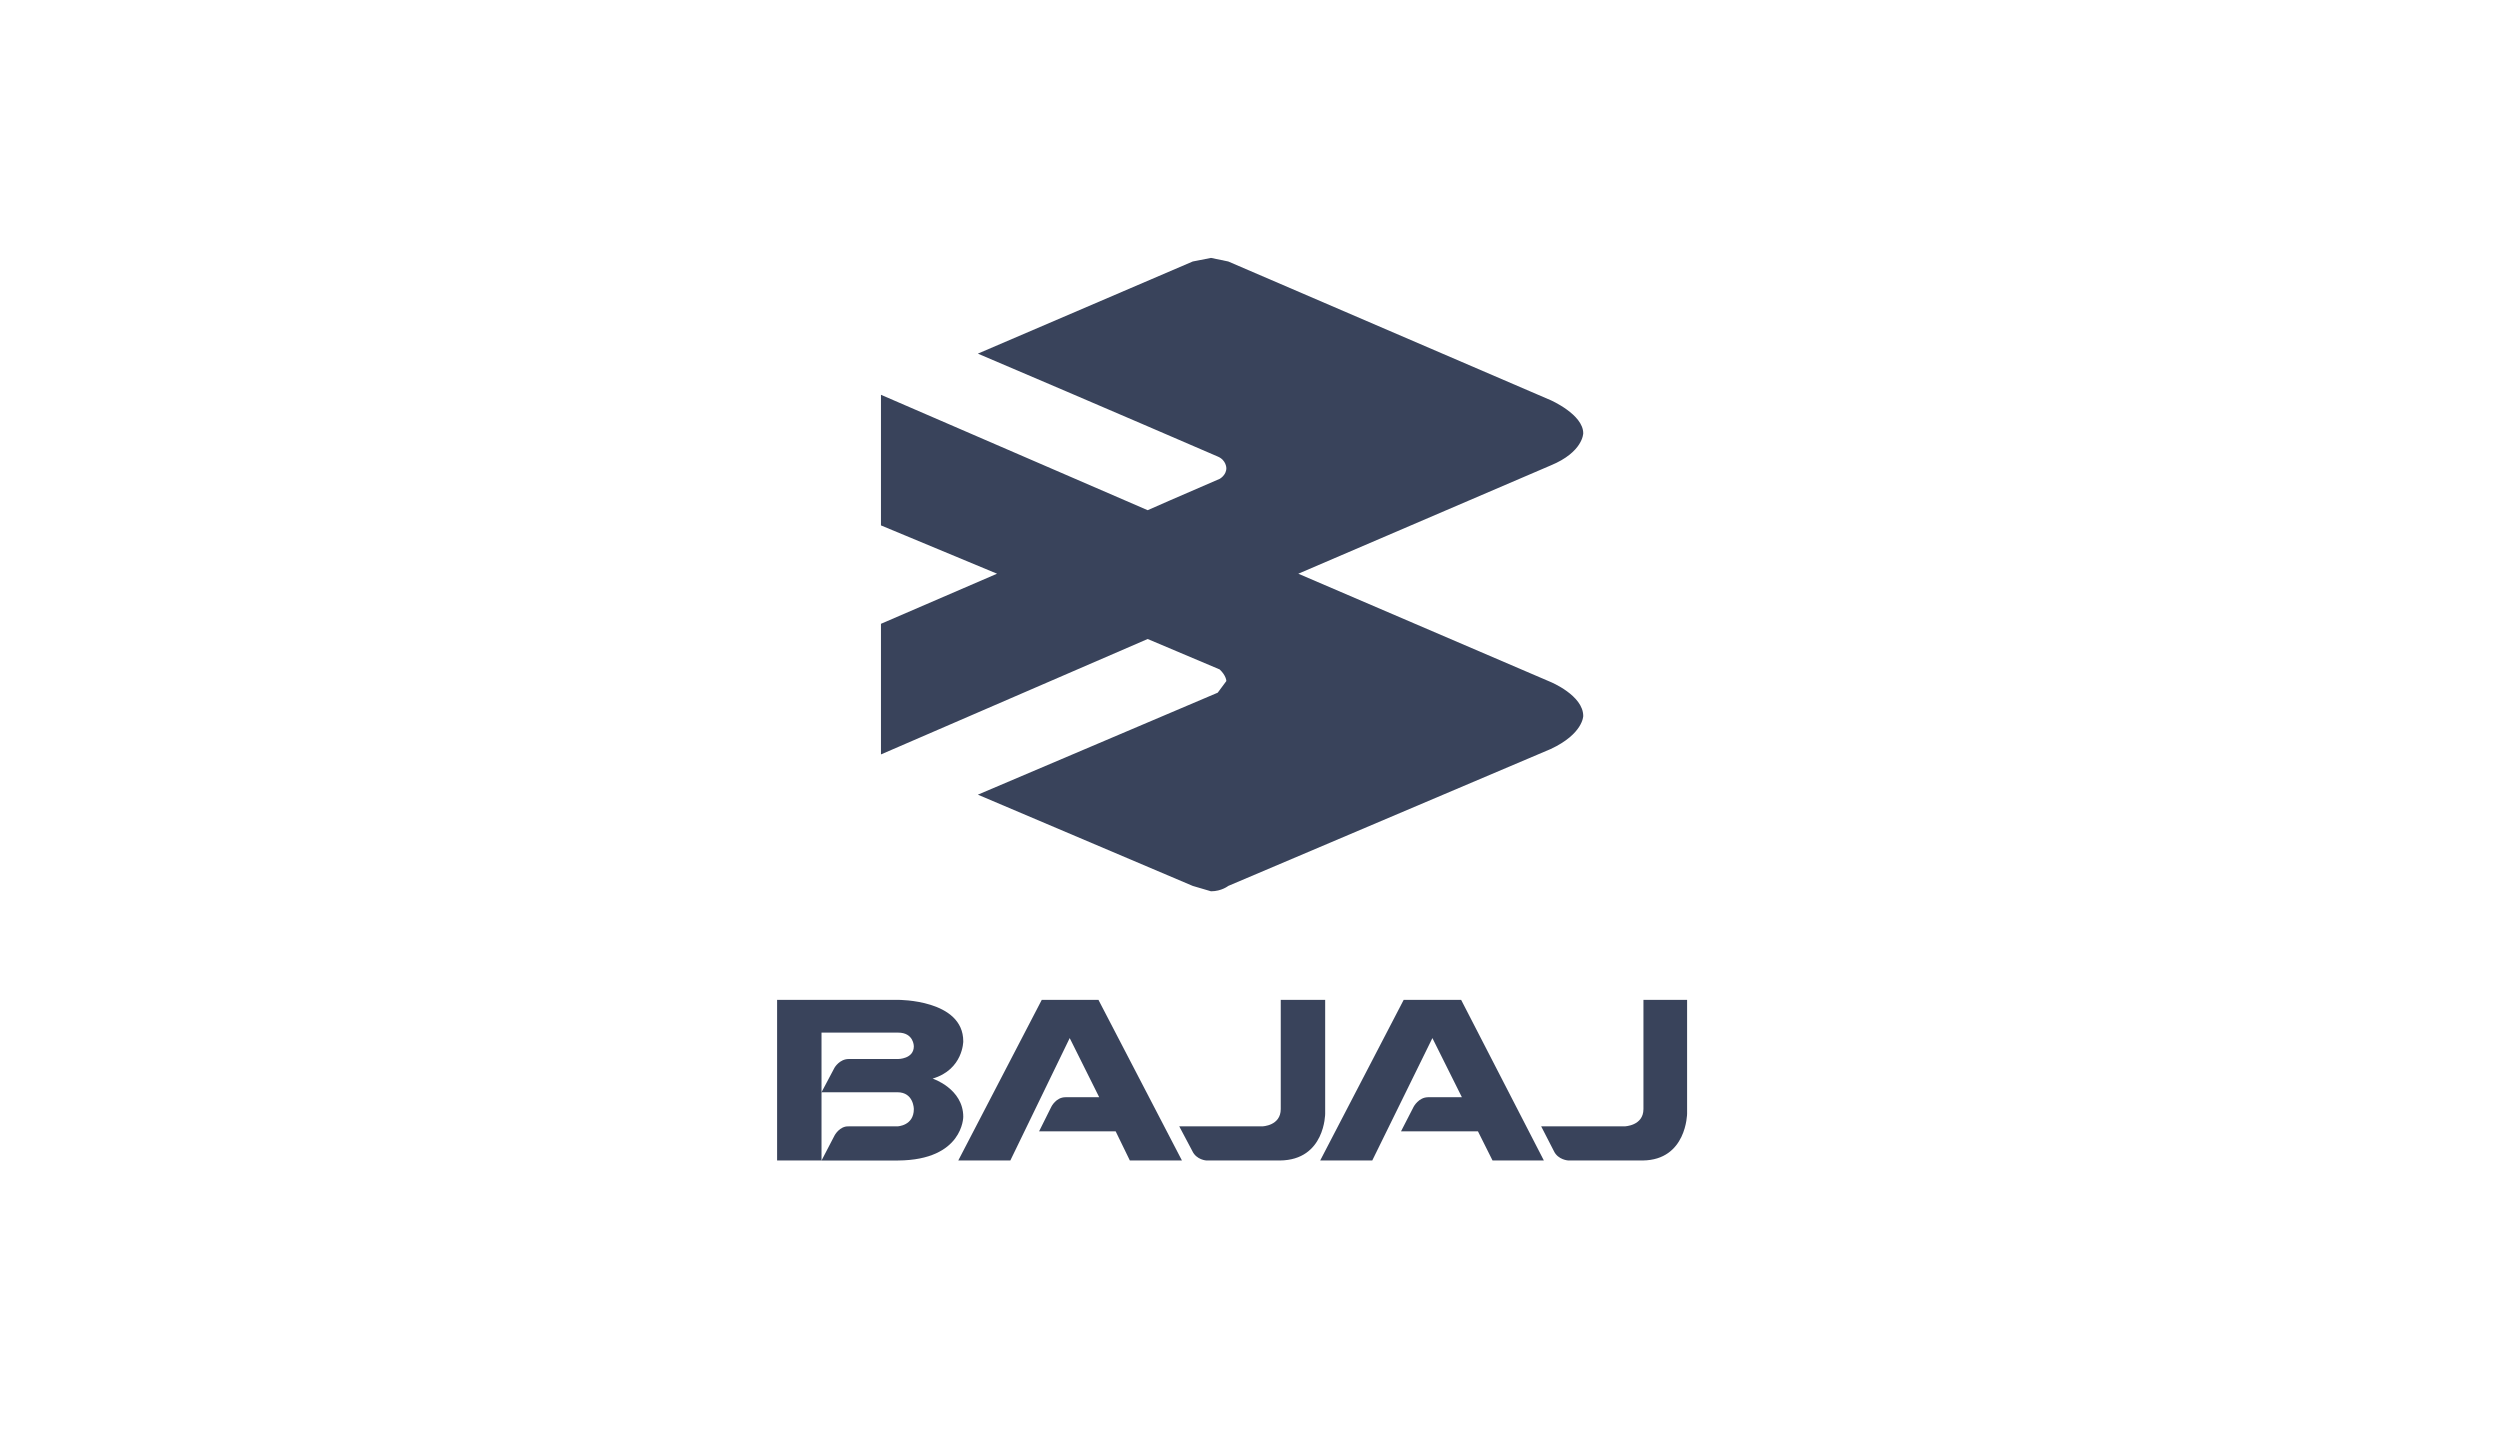 <?xml version="1.0" encoding="utf-8"?>
<!-- Generator: Adobe Illustrator 17.0.0, SVG Export Plug-In . SVG Version: 6.00 Build 0)  -->
<!DOCTYPE svg PUBLIC "-//W3C//DTD SVG 1.1//EN" "http://www.w3.org/Graphics/SVG/1.1/DTD/svg11.dtd">
<svg version="1.1" id="Layer_1" xmlns="http://www.w3.org/2000/svg" xmlns:xlink="http://www.w3.org/1999/xlink" x="0px" y="0px"
	 width="130px" height="75px" viewBox="0 0 130 75" enable-background="new 0 0 130 75" xml:space="preserve">
<g>
	<g>
		<path id="path5888_9_" fill="#39435b" d="M45.81,20.529l13.869,6.001c0,0,1.896-0.837,3.742-1.628c0,0,0.349-0.186,0.349-0.558
			c0,0,0-0.419-0.449-0.605c0,0-6.236-2.698-12.472-5.35l11.175-4.792l0.948-0.186l0.898,0.186l16.762,7.211
			c0,0,1.696,0.744,1.696,1.721c0,0,0,0.977-1.696,1.675l-13.12,5.629l13.12,5.629c0,0,1.696,0.698,1.696,1.768
			c0,0,0,0.93-1.696,1.721L63.87,46.068c0,0-0.349,0.279-0.898,0.279l-0.948-0.279l-11.175-4.745l12.472-5.303l0.449-0.605
			c0,0,0-0.279-0.349-0.605l-3.742-1.582L45.81,39.23v-6.792l6.036-2.605l-6.036-2.512V20.529"/>
		<g id="svg_1_9_">
			<path id="path5874_9_" fill="#39435b" d="M68.909,51.992v5.916c0,0,0,2.414-2.35,2.437h-3.824c0,0-0.518-0.024-0.737-0.497
				l-0.677-1.278h4.322c0,0,0.956-0.024,0.956-0.899v-5.679H68.909"/>
			<path id="path5876_9_" fill="#39435b" d="M57.119,51.992l4.342,8.353h-2.709l-0.737-1.514h-3.983l0.637-1.278
				c0,0,0.239-0.497,0.737-0.497h1.753l-1.534-3.076l-3.087,6.365H49.83l4.342-8.353H57.119"/>
			<path id="path5878_9_" fill="#39435b" d="M75.979,51.992l4.302,8.353h-2.669l-0.757-1.514h-4.003l0.657-1.278
				c0,0,0.259-0.497,0.757-0.497h1.753l-1.534-3.076l-3.127,6.365H68.65l4.342-8.353H75.979"/>
			<path id="path5880_9_" fill="#39435b" d="M87.729,51.992v5.916c0,0-0.02,2.414-2.31,2.437h-3.864c0,0-0.538-0.024-0.757-0.497
				l-0.657-1.278h4.342c0,0,0.976-0.024,0.976-0.899v-5.679H87.729"/>
			<path id="path5884_9_" fill="#39435b" d="M40.409,51.992v8.353h2.31v-3.549v-3.1h3.983c0.817,0,0.817,0.71,0.817,0.71
				c0,0.663-0.817,0.663-0.817,0.663h-2.569c-0.478,0-0.737,0.45-0.737,0.45l-0.677,1.278h3.944c0.856,0,0.856,0.875,0.856,0.875
				c0,0.876-0.856,0.899-0.856,0.899h-2.529c-0.478-0.024-0.737,0.473-0.737,0.473l-0.677,1.302h3.983
				c3.386-0.024,3.386-2.271,3.386-2.271c0-1.467-1.593-1.988-1.593-1.988c1.593-0.473,1.593-1.94,1.593-1.94
				c0-2.177-3.386-2.154-3.386-2.154h-6.294V51.992z"/>
		</g>
	</g>
</g>
</svg>

